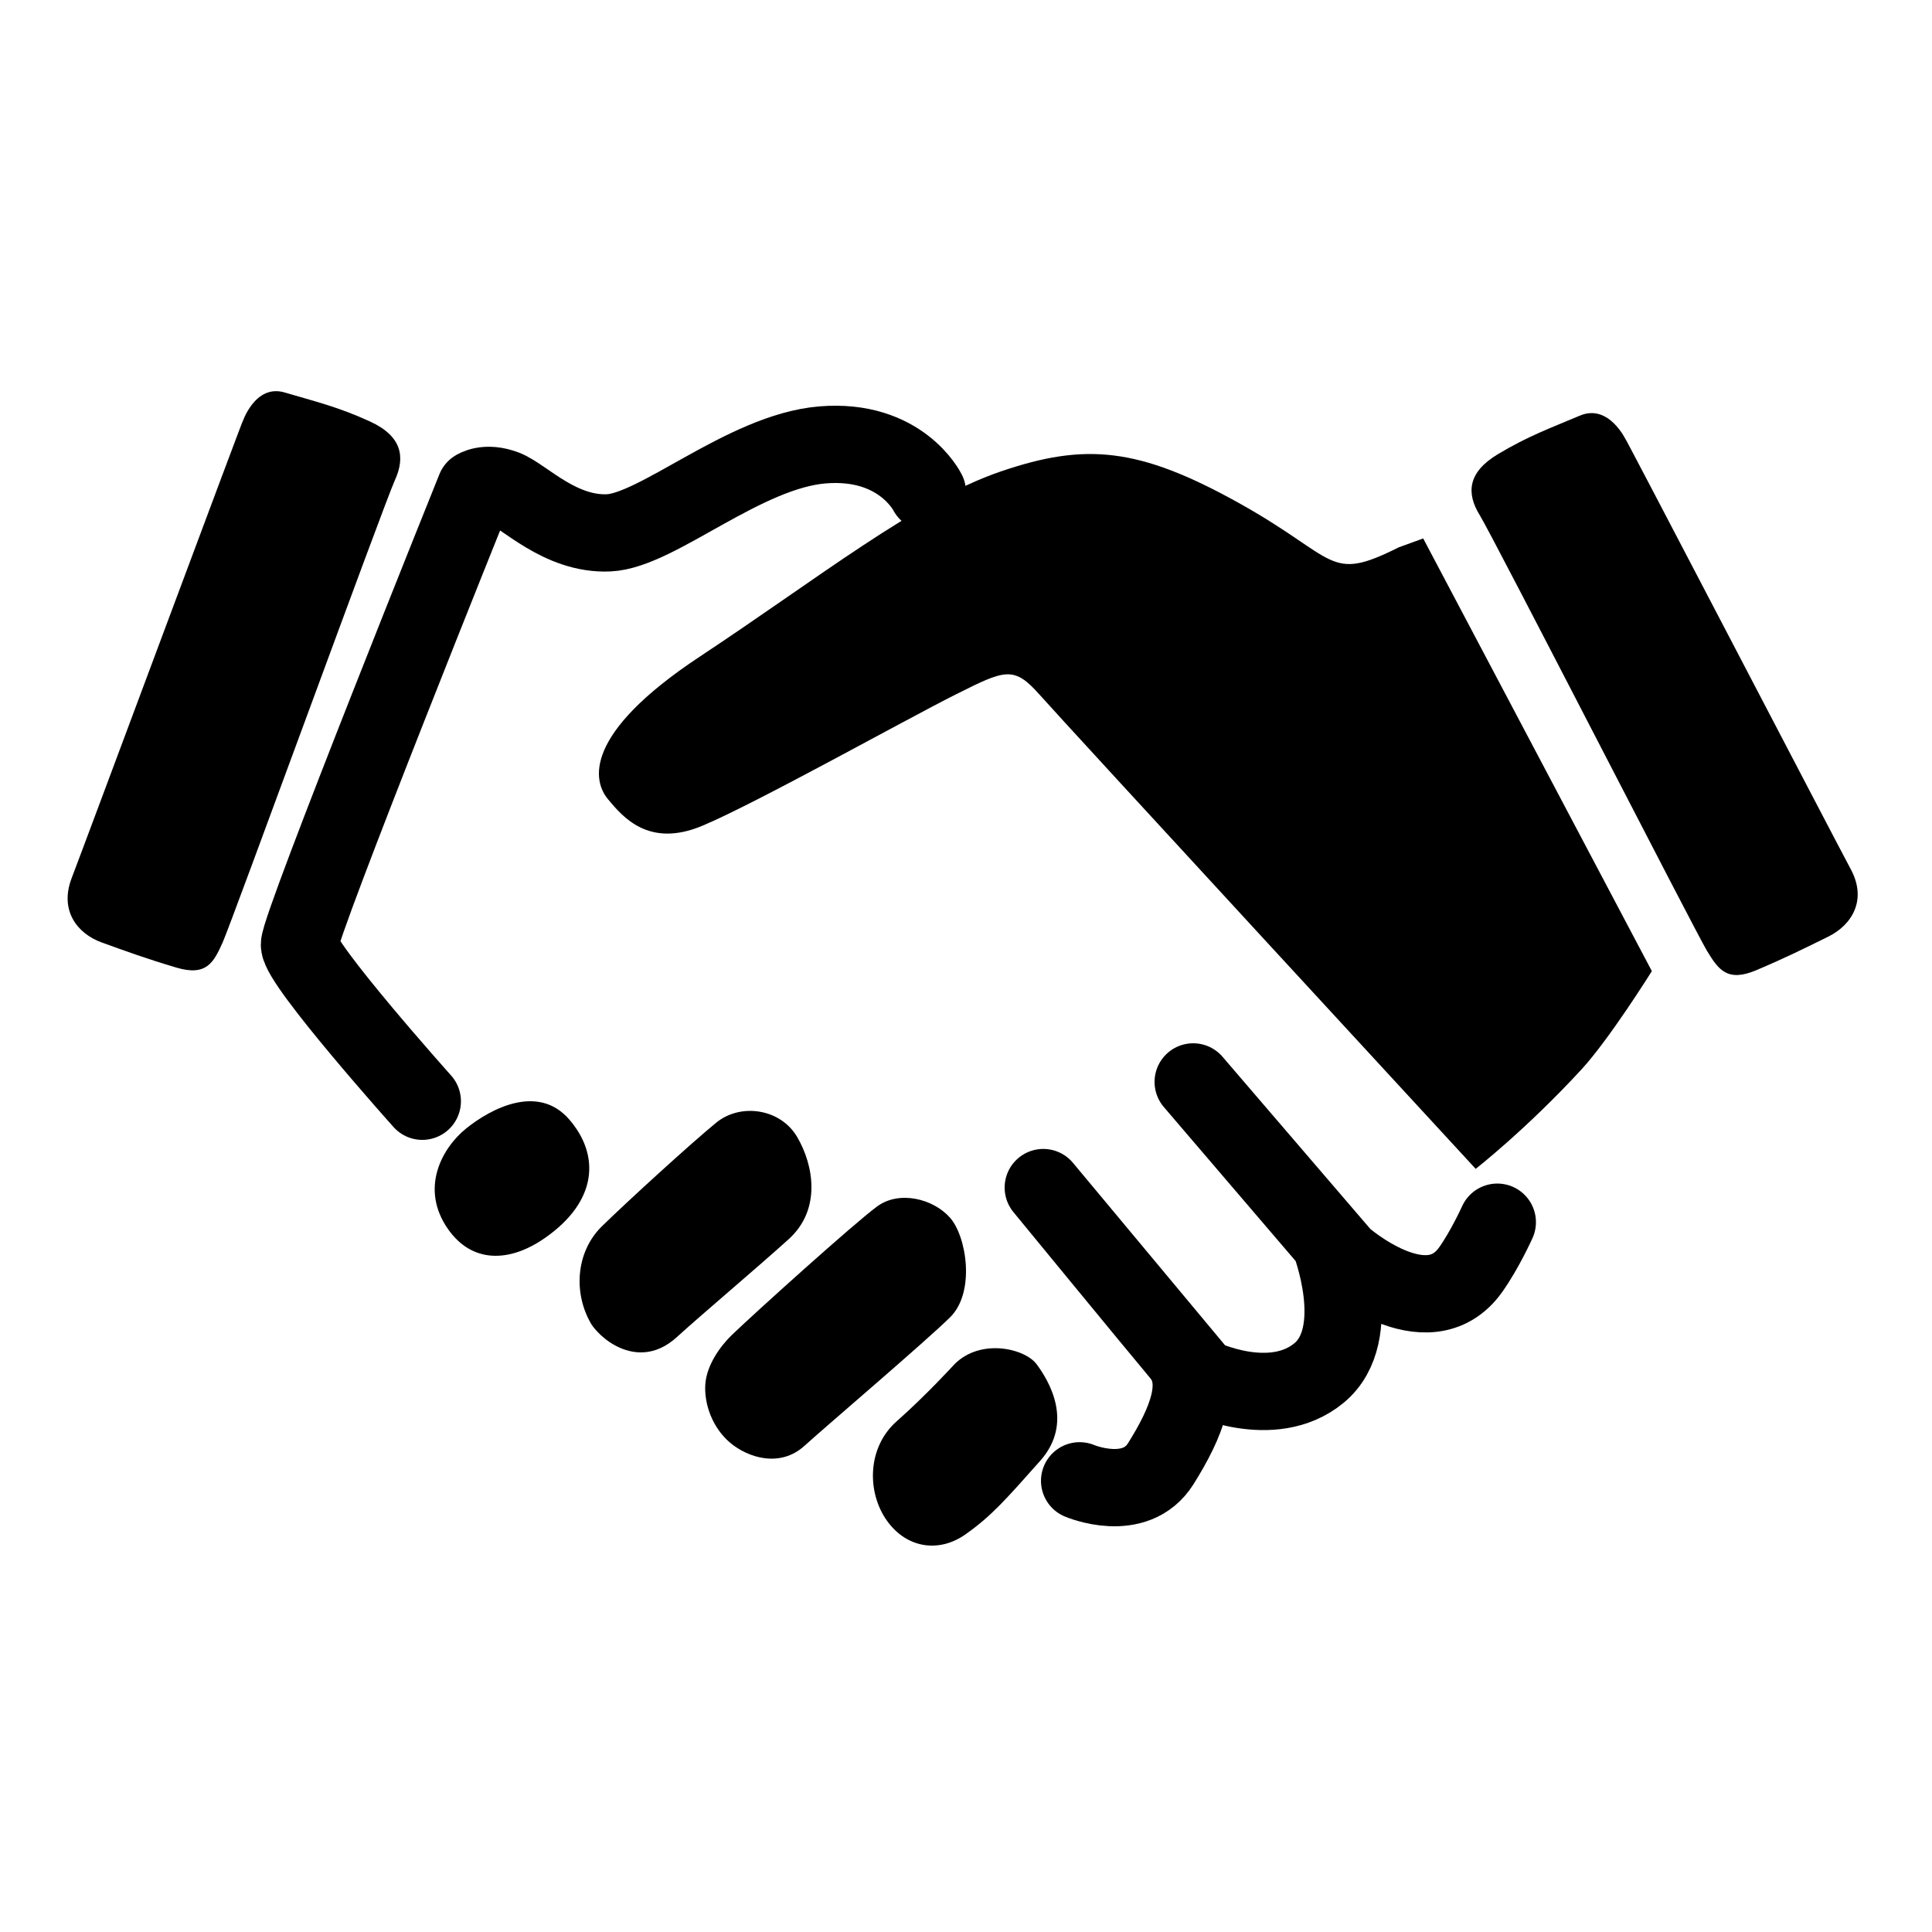 <?xml version="1.0" encoding="UTF-8"?>
<svg width="200px" height="200px" viewBox="0 0 200 200" version="1.1" xmlns="http://www.w3.org/2000/svg" xmlns:xlink="http://www.w3.org/1999/xlink">
    <!-- Generator: Sketch 51.3 (57544) - http://www.bohemiancoding.com/sketch -->
    <title>icon-handshake</title>
    <desc>Created with Sketch.</desc>
    <defs></defs>
    <g id="icon-handshake" stroke="none" stroke-width="1" fill="none" fill-rule="evenodd">
        <path d="M25.067,43.783 C26.17,40.631 8.708,87.555 7.421,90.893 C6.135,94.232 7.973,96.643 10.546,97.57 C13.12,98.498 15.142,99.24 18.266,100.167 C21.391,101.094 22.126,99.61 23.045,97.57 C23.965,95.53 39.772,52.13 40.875,49.719 C41.978,47.308 41.61,45.149 38.302,43.632 C34.993,42.114 32.603,41.558 29.479,40.631 C26.354,39.703 25.067,43.783 25.067,43.783" id="Fill-1" fill="#000000"></path>
        <path d="M168.35,45.615 C166.872,42.634 189.92,86.868 191.605,90.009 C193.289,93.151 191.728,95.746 189.254,96.964 C186.781,98.182 184.839,99.152 181.812,100.434 C178.784,101.717 177.872,100.34 176.709,98.436 C175.547,96.532 154.573,55.58 153.183,53.331 C151.793,51.083 151.907,48.91 155.049,47.024 C158.192,45.137 160.525,44.306 163.551,43.024 C166.578,41.741 168.35,45.615 168.35,45.615" id="Fill-4" fill="#000000"></path>
        <path d="M96,50.94 C96,50.94 93.266,45.39 85.154,46.055 C77.042,46.721 68.053,54.937 63.01,55.16 C57.968,55.381 54.241,51.329 52.267,50.58 C50.294,49.83 49.198,50.584 49.198,50.584 C49.198,50.584 31,95.793 31,97.791 C31,99.789 43.716,114 43.716,114" id="Stroke-7" stroke="#000000" stroke-width="8" stroke-linecap="round" stroke-linejoin="round"></path>
        <path d="M111.762,153.293 C111.762,153.293 117.515,155.748 120.171,151.508 C122.826,147.266 124.597,143.026 122.162,140.124 C119.728,137.222 108,122.937 108,122.937 L124.375,142.58 C124.375,142.58 131.678,146.151 136.546,142.133 C141.414,138.115 137.653,128.517 137.653,128.517 L123.519,112 L139.039,130.08 C139.039,130.08 147.758,137.777 152.257,131.419 C153.734,129.332 155,126.521 155,126.521" id="Stroke-9" stroke="#000000" stroke-width="8" stroke-linecap="round" stroke-linejoin="round"></path>
        <path d="M152.763,121 C152.763,121 110.242,74.883 107.59,71.885 C104.937,68.886 104.016,69.348 98.948,71.885 C93.879,74.421 78.214,83.186 72.685,85.492 C67.155,87.799 64.466,84.57 62.931,82.725 C61.396,80.88 60.244,76.036 72.455,67.964 C84.664,59.891 94.801,51.818 103.555,48.82 C112.31,45.822 117.839,46.283 128.206,52.049 C138.574,57.815 137.421,60.353 144.793,56.662 L147.328,55.739 L171,100.531 C171,100.531 166.604,107.569 163.706,110.716 C158.015,116.894 152.763,121 152.763,121" id="Fill-11" fill="#000000"></path>
        <path d="M46.418,127.291 C43.415,123.068 45.734,118.846 48.273,116.805 C50.813,114.763 55.696,112.164 58.919,115.877 C62.142,119.589 61.865,124.387 56.365,128.187 C52.662,130.747 48.859,130.725 46.418,127.291" id="Fill-13" fill="#000000"></path>
        <path d="M61.248,137.133 C59.321,133.936 59.587,129.607 62.312,126.943 C65.036,124.278 71.615,118.285 74.14,116.22 C76.665,114.156 80.785,114.755 82.513,117.685 C84.241,120.615 85.038,125.211 81.649,128.275 C78.26,131.339 72.413,136.267 70.087,138.398 C67.761,140.529 65.435,140.197 63.773,139.33 C62.112,138.465 61.248,137.133 61.248,137.133" id="Fill-15" fill="#000000"></path>
        <path d="M75.744,138.213 C78.044,135.991 88.49,126.574 90.805,124.886 C93.119,123.198 96.625,124.107 98.345,126.055 C100.065,128.001 100.991,133.779 98.345,136.376 C95.699,138.972 85.778,147.41 83.265,149.682 C80.752,151.954 77.445,150.916 75.592,149.358 C73.741,147.8 72.88,145.333 73.013,143.321 C73.145,141.309 74.579,139.337 75.744,138.213" id="Fill-17" fill="#000000"></path>
        <path d="M98.806,141.225 C101.516,138.5 106.095,139.59 107.31,141.225 C108.525,142.861 111.234,147.224 107.684,151.22 C104.133,155.216 102.634,156.943 99.926,158.85 C97.218,160.758 93.854,160.304 91.798,157.397 C89.742,154.489 89.742,149.856 92.826,147.13 C95.91,144.405 98.806,141.225 98.806,141.225" id="Fill-19" fill="#000000"></path>
    </g>
</svg>